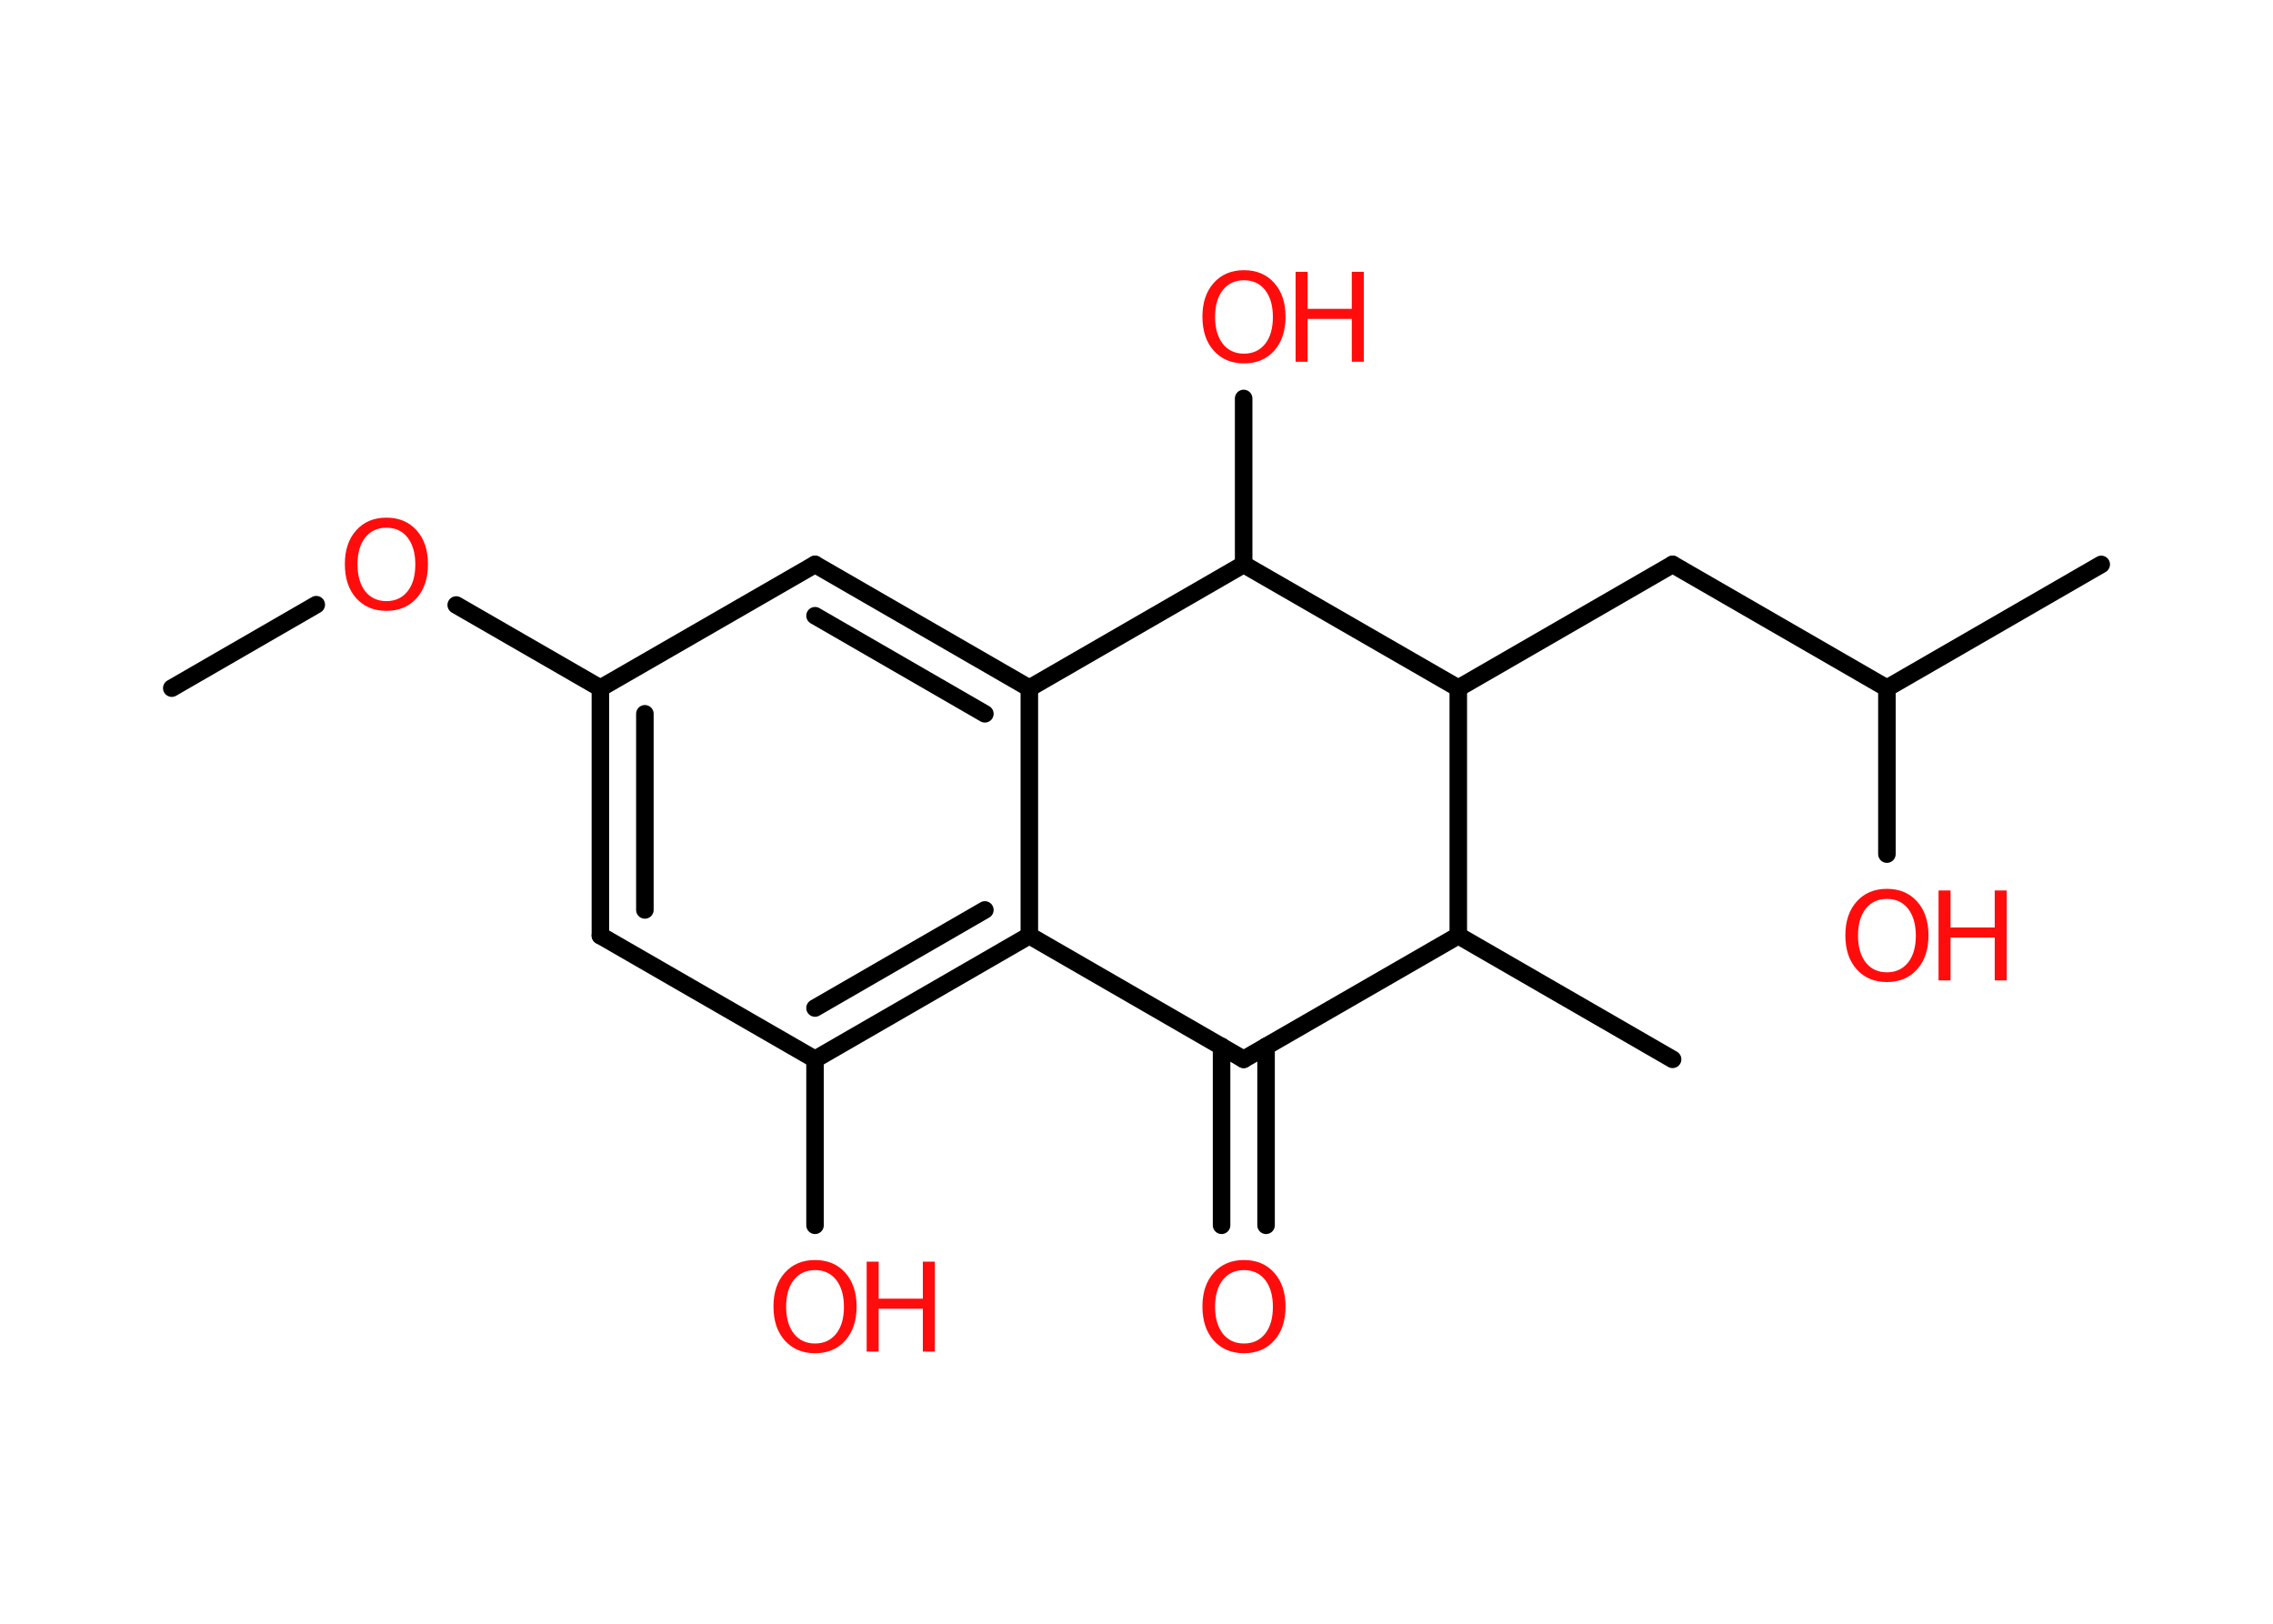 <?xml version='1.0' encoding='UTF-8'?>
<!DOCTYPE svg PUBLIC "-//W3C//DTD SVG 1.1//EN" "http://www.w3.org/Graphics/SVG/1.1/DTD/svg11.dtd">
<svg version='1.2' xmlns='http://www.w3.org/2000/svg' xmlns:xlink='http://www.w3.org/1999/xlink' width='70.0mm' height='50.0mm' viewBox='0 0 70.0 50.0'>
  <desc>Generated by the Chemistry Development Kit (http://github.com/cdk)</desc>
  <g stroke-linecap='round' stroke-linejoin='round' stroke='#000000' stroke-width='.54' fill='#FF0D0D'>
    <rect x='.0' y='.0' width='70.0' height='50.0' fill='#FFFFFF' stroke='none'/>
    <g id='mol1' class='mol'>
      <line id='mol1bnd1' class='bond' x1='5.29' y1='21.19' x2='9.74' y2='18.62'/>
      <line id='mol1bnd2' class='bond' x1='14.05' y1='18.63' x2='18.49' y2='21.19'/>
      <g id='mol1bnd3' class='bond'>
        <line x1='18.49' y1='21.19' x2='18.49' y2='28.81'/>
        <line x1='19.86' y1='21.98' x2='19.86' y2='28.02'/>
      </g>
      <line id='mol1bnd4' class='bond' x1='18.49' y1='28.81' x2='25.1' y2='32.62'/>
      <line id='mol1bnd5' class='bond' x1='25.1' y1='32.62' x2='25.1' y2='37.73'/>
      <g id='mol1bnd6' class='bond'>
        <line x1='25.1' y1='32.62' x2='31.7' y2='28.81'/>
        <line x1='25.1' y1='31.04' x2='30.33' y2='28.02'/>
      </g>
      <line id='mol1bnd7' class='bond' x1='31.7' y1='28.81' x2='31.7' y2='21.19'/>
      <g id='mol1bnd8' class='bond'>
        <line x1='31.7' y1='21.19' x2='25.1' y2='17.38'/>
        <line x1='30.33' y1='21.98' x2='25.1' y2='18.96'/>
      </g>
      <line id='mol1bnd9' class='bond' x1='18.49' y1='21.19' x2='25.1' y2='17.38'/>
      <line id='mol1bnd10' class='bond' x1='31.7' y1='21.19' x2='38.3' y2='17.38'/>
      <line id='mol1bnd11' class='bond' x1='38.3' y1='17.38' x2='38.3' y2='12.27'/>
      <line id='mol1bnd12' class='bond' x1='38.3' y1='17.38' x2='44.91' y2='21.19'/>
      <line id='mol1bnd13' class='bond' x1='44.91' y1='21.19' x2='51.51' y2='17.38'/>
      <line id='mol1bnd14' class='bond' x1='51.51' y1='17.38' x2='58.11' y2='21.19'/>
      <line id='mol1bnd15' class='bond' x1='58.11' y1='21.19' x2='64.71' y2='17.38'/>
      <line id='mol1bnd16' class='bond' x1='58.11' y1='21.19' x2='58.11' y2='26.3'/>
      <line id='mol1bnd17' class='bond' x1='44.91' y1='21.19' x2='44.91' y2='28.81'/>
      <line id='mol1bnd18' class='bond' x1='44.91' y1='28.81' x2='51.51' y2='32.62'/>
      <line id='mol1bnd19' class='bond' x1='44.91' y1='28.81' x2='38.3' y2='32.62'/>
      <line id='mol1bnd20' class='bond' x1='31.7' y1='28.81' x2='38.3' y2='32.62'/>
      <g id='mol1bnd21' class='bond'>
        <line x1='38.99' y1='32.22' x2='38.99' y2='37.73'/>
        <line x1='37.62' y1='32.22' x2='37.62' y2='37.73'/>
      </g>
      <path id='mol1atm2' class='atom' d='M11.9 16.25q-.41 .0 -.65 .3q-.24 .3 -.24 .83q.0 .52 .24 .83q.24 .3 .65 .3q.41 .0 .65 -.3q.24 -.3 .24 -.83q.0 -.52 -.24 -.83q-.24 -.3 -.65 -.3zM11.9 15.94q.58 .0 .93 .39q.35 .39 .35 1.04q.0 .66 -.35 1.05q-.35 .39 -.93 .39q-.58 .0 -.93 -.39q-.35 -.39 -.35 -1.05q.0 -.65 .35 -1.04q.35 -.39 .93 -.39z' stroke='none'/>
      <g id='mol1atm6' class='atom'>
        <path d='M25.1 39.11q-.41 .0 -.65 .3q-.24 .3 -.24 .83q.0 .52 .24 .83q.24 .3 .65 .3q.41 .0 .65 -.3q.24 -.3 .24 -.83q.0 -.52 -.24 -.83q-.24 -.3 -.65 -.3zM25.1 38.8q.58 .0 .93 .39q.35 .39 .35 1.04q.0 .66 -.35 1.05q-.35 .39 -.93 .39q-.58 .0 -.93 -.39q-.35 -.39 -.35 -1.05q.0 -.65 .35 -1.04q.35 -.39 .93 -.39z' stroke='none'/>
        <path d='M26.69 38.85h.37v1.14h1.36v-1.14h.37v2.77h-.37v-1.32h-1.36v1.32h-.37v-2.77z' stroke='none'/>
      </g>
      <g id='mol1atm11' class='atom'>
        <path d='M38.31 8.63q-.41 .0 -.65 .3q-.24 .3 -.24 .83q.0 .52 .24 .83q.24 .3 .65 .3q.41 .0 .65 -.3q.24 -.3 .24 -.83q.0 -.52 -.24 -.83q-.24 -.3 -.65 -.3zM38.31 8.32q.58 .0 .93 .39q.35 .39 .35 1.04q.0 .66 -.35 1.05q-.35 .39 -.93 .39q-.58 .0 -.93 -.39q-.35 -.39 -.35 -1.05q.0 -.65 .35 -1.04q.35 -.39 .93 -.39z' stroke='none'/>
        <path d='M39.9 8.37h.37v1.14h1.36v-1.14h.37v2.77h-.37v-1.32h-1.36v1.32h-.37v-2.77z' stroke='none'/>
      </g>
      <g id='mol1atm16' class='atom'>
        <path d='M58.11 27.68q-.41 .0 -.65 .3q-.24 .3 -.24 .83q.0 .52 .24 .83q.24 .3 .65 .3q.41 .0 .65 -.3q.24 -.3 .24 -.83q.0 -.52 -.24 -.83q-.24 -.3 -.65 -.3zM58.11 27.37q.58 .0 .93 .39q.35 .39 .35 1.04q.0 .66 -.35 1.05q-.35 .39 -.93 .39q-.58 .0 -.93 -.39q-.35 -.39 -.35 -1.05q.0 -.65 .35 -1.04q.35 -.39 .93 -.39z' stroke='none'/>
        <path d='M59.7 27.42h.37v1.14h1.36v-1.14h.37v2.77h-.37v-1.32h-1.36v1.32h-.37v-2.77z' stroke='none'/>
      </g>
      <path id='mol1atm20' class='atom' d='M38.31 39.11q-.41 .0 -.65 .3q-.24 .3 -.24 .83q.0 .52 .24 .83q.24 .3 .65 .3q.41 .0 .65 -.3q.24 -.3 .24 -.83q.0 -.52 -.24 -.83q-.24 -.3 -.65 -.3zM38.31 38.8q.58 .0 .93 .39q.35 .39 .35 1.04q.0 .66 -.35 1.05q-.35 .39 -.93 .39q-.58 .0 -.93 -.39q-.35 -.39 -.35 -1.05q.0 -.65 .35 -1.04q.35 -.39 .93 -.39z' stroke='none'/>
    </g>
  </g>
</svg>
